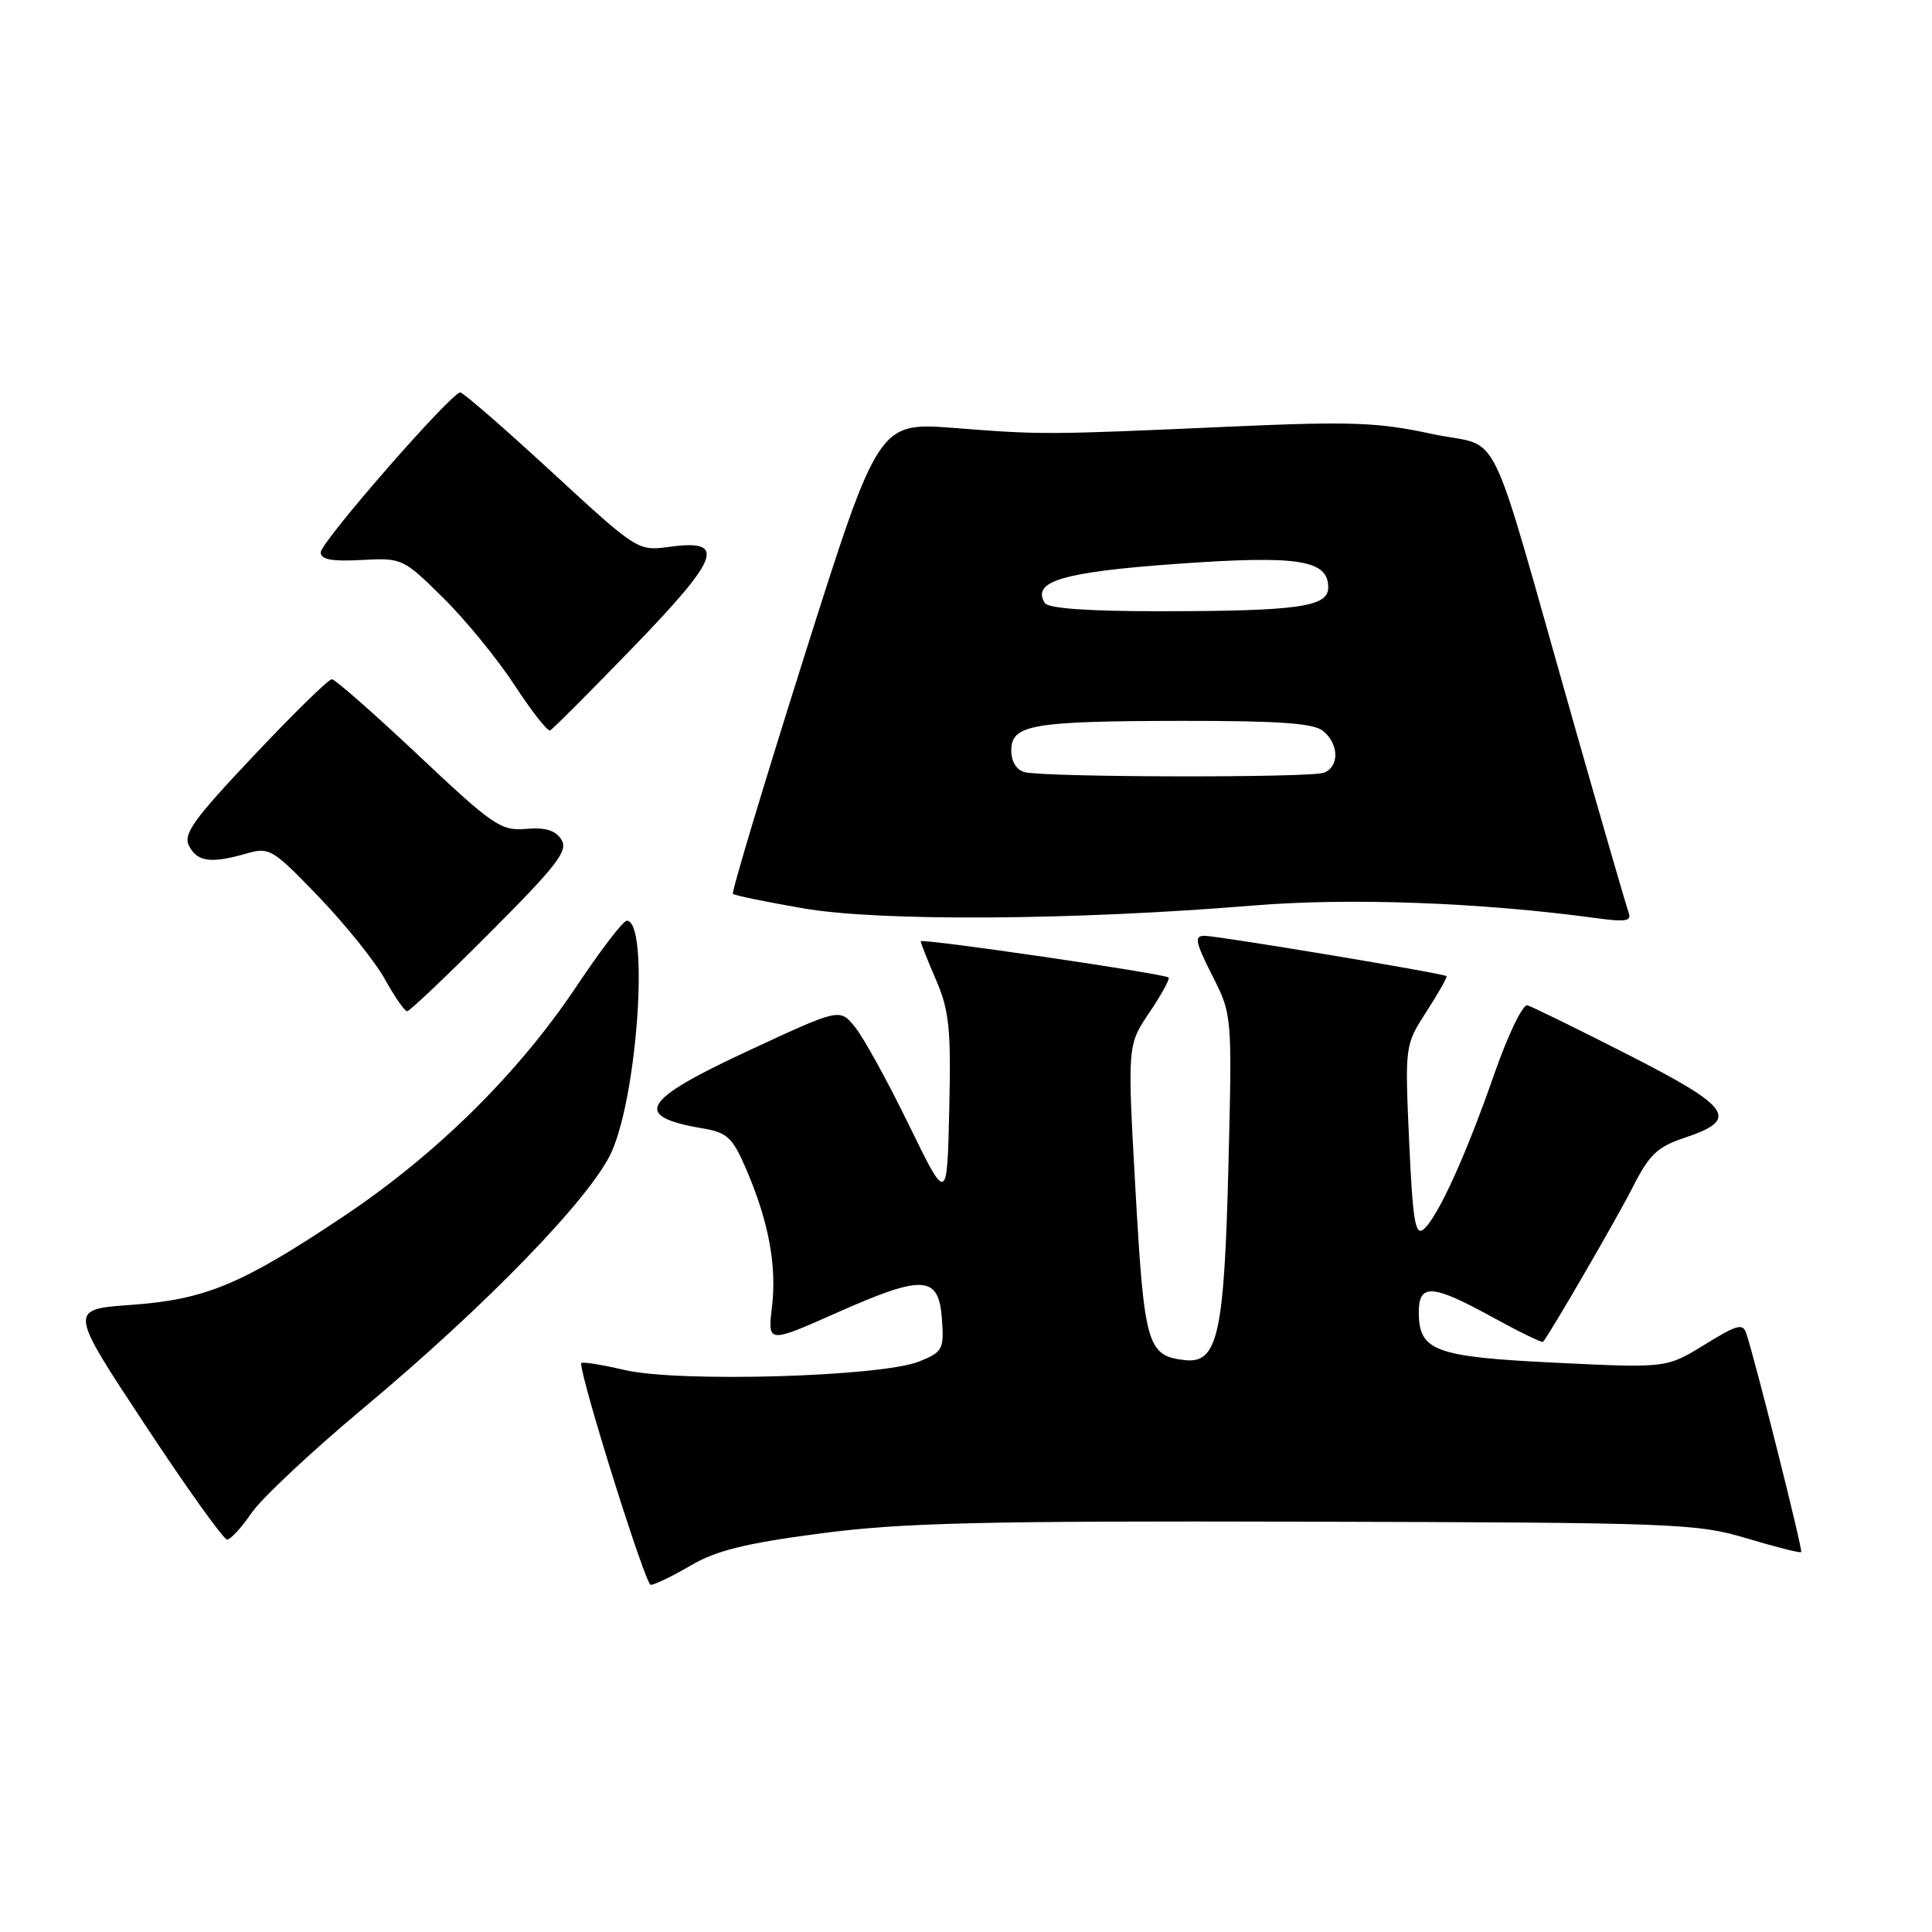<?xml version="1.0" encoding="UTF-8" standalone="no"?>
<!DOCTYPE svg PUBLIC "-//W3C//DTD SVG 1.1//EN" "http://www.w3.org/Graphics/SVG/1.1/DTD/svg11.dtd" >
<svg xmlns="http://www.w3.org/2000/svg" xmlns:xlink="http://www.w3.org/1999/xlink" version="1.1" viewBox="0 0 256 256">
 <g >
 <path fill="currentColor"
d=" M 91.52 207.44 C 94.90 205.45 98.81 204.49 108.70 203.19 C 119.41 201.77 129.90 201.52 173.01 201.63 C 222.11 201.75 224.84 201.86 231.46 203.84 C 235.28 204.99 238.53 205.81 238.67 205.66 C 238.90 205.43 232.85 181.28 231.43 176.79 C 230.96 175.29 230.29 175.45 225.86 178.18 C 220.82 181.28 220.82 181.28 206.16 180.57 C 190.07 179.79 188.00 179.02 188.00 173.85 C 188.00 170.03 189.81 170.16 197.79 174.55 C 201.34 176.50 204.34 177.96 204.47 177.80 C 205.63 176.31 214.28 161.38 216.33 157.34 C 218.53 152.99 219.61 151.96 223.22 150.76 C 230.52 148.33 229.47 146.76 215.82 139.80 C 209.04 136.34 203.00 133.38 202.39 133.21 C 201.78 133.04 199.83 137.09 198.04 142.20 C 194.25 153.10 190.49 161.35 188.62 162.90 C 187.53 163.80 187.19 161.71 186.72 151.25 C 186.15 138.50 186.15 138.50 189.02 134.03 C 190.61 131.58 191.80 129.46 191.67 129.34 C 191.31 128.98 161.40 124.00 159.60 124.00 C 158.22 124.00 158.38 124.81 160.62 129.24 C 163.27 134.48 163.27 134.48 162.77 154.57 C 162.21 176.92 161.35 180.72 156.96 180.22 C 152.02 179.65 151.62 178.25 150.46 157.74 C 149.38 138.50 149.38 138.50 152.29 134.18 C 153.89 131.80 155.04 129.71 154.85 129.53 C 154.30 129.01 122.00 124.29 122.00 124.73 C 122.00 124.95 122.91 127.26 124.03 129.85 C 125.78 133.91 126.03 136.32 125.78 147.01 C 125.50 159.45 125.50 159.45 120.39 148.97 C 117.58 143.21 114.38 137.40 113.27 136.06 C 111.27 133.61 111.27 133.61 99.52 139.06 C 84.96 145.80 83.67 147.92 93.14 149.52 C 96.37 150.07 97.07 150.73 98.87 154.91 C 101.85 161.84 102.94 167.68 102.29 173.18 C 101.72 178.01 101.72 178.01 110.89 173.94 C 122.38 168.84 124.39 168.96 124.81 174.78 C 125.10 178.79 124.92 179.14 121.81 180.40 C 116.79 182.43 89.93 183.21 82.75 181.53 C 79.59 180.79 77.00 180.39 77.00 180.64 C 77.00 182.88 85.52 210.00 86.22 210.00 C 86.73 210.00 89.11 208.85 91.52 207.44 Z  M 33.31 200.50 C 34.61 198.58 41.27 192.34 48.09 186.64 C 64.49 172.95 78.42 158.56 81.06 152.59 C 84.53 144.75 86.01 122.00 83.05 122.00 C 82.57 122.00 79.56 125.94 76.35 130.75 C 68.65 142.27 57.81 152.97 45.50 161.19 C 31.97 170.23 27.22 172.20 17.31 172.91 C 9.12 173.50 9.12 173.50 19.19 188.75 C 24.72 197.14 29.63 204.00 30.09 204.00 C 30.55 204.00 32.00 202.43 33.31 200.50 Z  M 65.01 123.49 C 73.87 114.60 75.31 112.72 74.39 111.25 C 73.61 110.02 72.26 109.61 69.71 109.83 C 66.37 110.12 65.34 109.41 55.43 100.07 C 49.55 94.53 44.39 90.00 43.96 90.00 C 43.53 90.00 38.88 94.56 33.62 100.13 C 25.55 108.68 24.22 110.55 25.07 112.13 C 26.18 114.21 27.98 114.44 32.68 113.09 C 35.70 112.22 36.14 112.49 42.24 118.84 C 45.76 122.50 49.70 127.41 51.00 129.75 C 52.30 132.09 53.63 134.00 53.95 134.00 C 54.27 134.00 59.25 129.27 65.01 123.49 Z  M 166.00 119.99 C 178.82 118.93 196.33 119.58 211.60 121.67 C 215.44 122.19 216.23 122.05 215.80 120.91 C 215.51 120.13 212.26 108.93 208.58 96.00 C 196.75 54.45 199.25 59.56 189.75 57.50 C 182.58 55.95 179.09 55.82 163.00 56.53 C 138.58 57.62 138.11 57.62 126.45 56.71 C 116.40 55.94 116.40 55.94 106.56 87.00 C 101.16 104.09 96.91 118.24 97.12 118.44 C 97.33 118.65 101.55 119.52 106.50 120.37 C 116.59 122.11 142.23 121.95 166.00 119.99 Z  M 83.87 85.79 C 95.42 73.85 96.31 71.43 88.76 72.45 C 84.50 73.03 84.50 73.03 73.09 62.52 C 66.81 56.73 61.37 52.00 60.99 52.00 C 59.80 52.00 42.50 71.82 42.50 73.19 C 42.50 74.14 43.97 74.42 47.92 74.20 C 53.27 73.91 53.42 73.98 58.71 79.20 C 61.67 82.12 65.93 87.33 68.18 90.79 C 70.44 94.24 72.56 96.94 72.89 96.79 C 73.23 96.63 78.17 91.68 83.87 85.79 Z  M 135.75 102.31 C 134.69 102.03 134.00 100.90 134.00 99.45 C 134.00 96.02 136.69 95.55 156.59 95.52 C 169.64 95.51 174.08 95.83 175.34 96.87 C 177.44 98.61 177.48 101.60 175.42 102.39 C 173.62 103.08 138.43 103.01 135.75 102.31 Z  M 138.44 79.90 C 136.67 77.03 140.81 75.80 155.84 74.72 C 172.05 73.56 176.00 74.17 176.00 77.85 C 176.00 80.41 172.01 80.98 153.81 80.99 C 144.22 81.00 138.88 80.62 138.44 79.90 Z "/>
</g>
</svg>